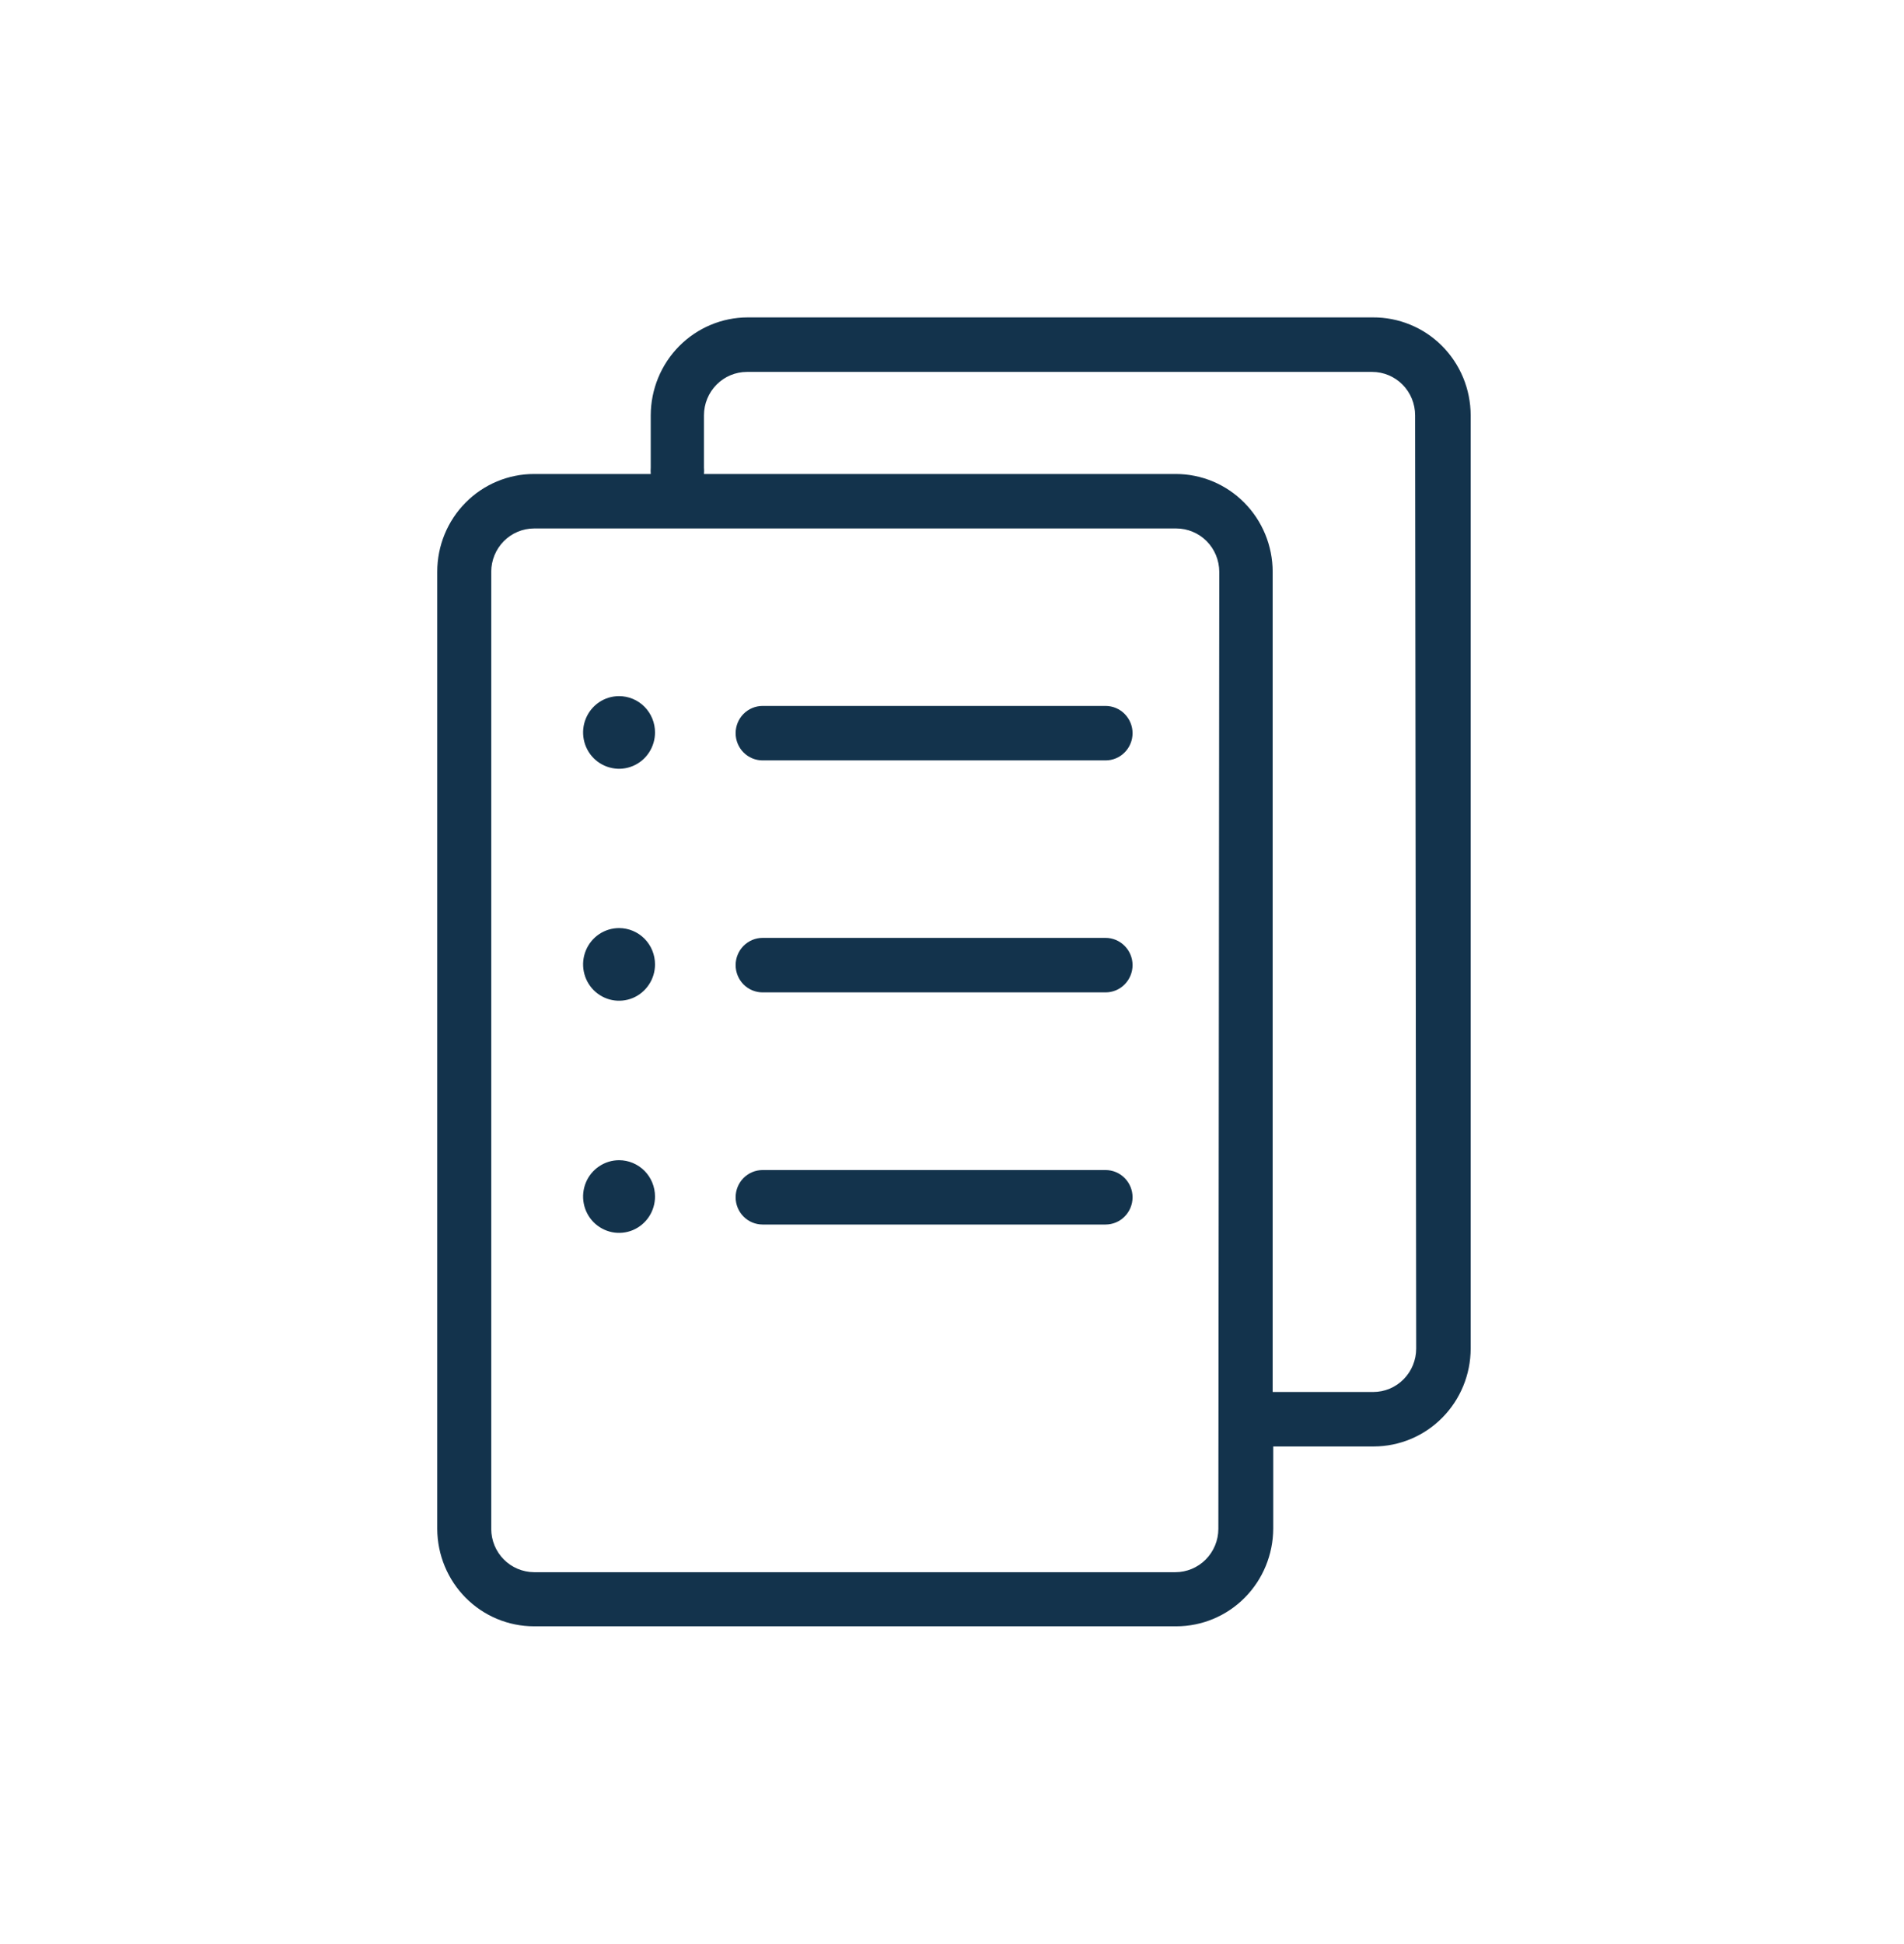 <svg width="48" height="49" viewBox="0 0 48 49" fill="none" xmlns="http://www.w3.org/2000/svg">
<path d="M34.61 8H18.849C18.201 8.001 17.581 8.262 17.122 8.724C16.664 9.187 16.407 9.814 16.405 10.468V11.786C16.401 11.84 16.401 11.893 16.405 11.947H13.463C12.816 11.947 12.195 12.206 11.738 12.668C11.28 13.13 11.023 13.756 11.023 14.41V38.537C11.026 39.189 11.284 39.813 11.741 40.273C12.198 40.733 12.817 40.991 13.463 40.991H29.654C30.301 40.991 30.922 40.732 31.38 40.27C31.838 39.808 32.096 39.181 32.098 38.528V36.458H34.632C35.28 36.457 35.901 36.197 36.359 35.734C36.817 35.272 37.075 34.645 37.076 33.991V10.468C37.075 10.142 37.011 9.819 36.887 9.519C36.762 9.218 36.58 8.945 36.351 8.716C36.122 8.487 35.85 8.305 35.551 8.183C35.252 8.06 34.932 7.998 34.61 8ZM30.715 38.537C30.714 38.826 30.599 39.103 30.396 39.308C30.193 39.512 29.918 39.627 29.631 39.627H13.463C13.177 39.625 12.903 39.51 12.701 39.306C12.499 39.102 12.385 38.826 12.384 38.537V14.41C12.385 14.121 12.499 13.845 12.701 13.64C12.903 13.436 13.177 13.321 13.463 13.32H29.654C29.94 13.32 30.215 13.435 30.419 13.639C30.622 13.843 30.736 14.12 30.738 14.41L30.715 38.537ZM35.702 33.991C35.702 34.281 35.588 34.559 35.385 34.764C35.182 34.97 34.906 35.085 34.619 35.085H32.084V14.41C32.083 13.756 31.825 13.13 31.367 12.668C30.909 12.206 30.288 11.947 29.64 11.947H17.747C17.752 11.893 17.752 11.84 17.747 11.786V10.468C17.747 10.178 17.862 9.899 18.065 9.694C18.268 9.489 18.544 9.374 18.831 9.374H34.591C34.879 9.374 35.154 9.489 35.358 9.694C35.561 9.899 35.675 10.178 35.675 10.468L35.702 33.991Z" fill="#13334C"/>
<path d="M27.872 23.639H19.225C19.045 23.639 18.872 23.712 18.744 23.841C18.617 23.969 18.545 24.144 18.545 24.326C18.545 24.508 18.617 24.683 18.744 24.812C18.872 24.941 19.045 25.013 19.225 25.013H27.872C28.052 25.013 28.225 24.941 28.352 24.812C28.48 24.683 28.552 24.508 28.552 24.326C28.552 24.144 28.48 23.969 28.352 23.841C28.225 23.712 28.052 23.639 27.872 23.639Z" fill="#13334C"/>
<path d="M27.872 17.793H19.225C19.045 17.793 18.872 17.865 18.744 17.994C18.617 18.123 18.545 18.298 18.545 18.48C18.545 18.662 18.617 18.837 18.744 18.965C18.872 19.094 19.045 19.166 19.225 19.166H27.872C28.052 19.166 28.225 19.094 28.352 18.965C28.48 18.837 28.552 18.662 28.552 18.48C28.552 18.298 28.48 18.123 28.352 17.994C28.225 17.865 28.052 17.793 27.872 17.793Z" fill="#13334C"/>
<path d="M27.872 29.491H19.225C19.045 29.491 18.872 29.563 18.744 29.692C18.617 29.82 18.545 29.995 18.545 30.177C18.545 30.359 18.617 30.534 18.744 30.663C18.872 30.792 19.045 30.864 19.225 30.864H27.872C28.052 30.864 28.225 30.792 28.352 30.663C28.48 30.534 28.552 30.359 28.552 30.177C28.552 29.995 28.48 29.82 28.352 29.692C28.225 29.563 28.052 29.491 27.872 29.491Z" fill="#13334C"/>
<path d="M15.607 17.546C15.427 17.546 15.252 17.599 15.103 17.7C14.954 17.801 14.837 17.944 14.769 18.111C14.7 18.278 14.682 18.462 14.717 18.64C14.752 18.818 14.838 18.981 14.965 19.109C15.092 19.237 15.254 19.324 15.43 19.359C15.605 19.395 15.788 19.377 15.954 19.307C16.119 19.238 16.261 19.121 16.36 18.97C16.46 18.819 16.513 18.642 16.513 18.461C16.513 18.218 16.418 17.986 16.248 17.814C16.078 17.642 15.847 17.546 15.607 17.546Z" fill="#13334C"/>
<path d="M15.607 23.392C15.427 23.392 15.252 23.446 15.103 23.546C14.954 23.647 14.837 23.79 14.769 23.957C14.7 24.125 14.682 24.309 14.717 24.486C14.752 24.664 14.838 24.827 14.965 24.955C15.092 25.083 15.254 25.171 15.43 25.206C15.605 25.241 15.788 25.223 15.954 25.154C16.119 25.084 16.261 24.967 16.36 24.816C16.46 24.666 16.513 24.489 16.513 24.308C16.513 24.065 16.418 23.832 16.248 23.66C16.078 23.489 15.847 23.392 15.607 23.392Z" fill="#13334C"/>
<path d="M15.607 29.243C15.427 29.243 15.252 29.297 15.103 29.398C14.954 29.498 14.837 29.641 14.769 29.808C14.7 29.976 14.682 30.16 14.717 30.337C14.752 30.515 14.838 30.678 14.965 30.806C15.092 30.934 15.254 31.021 15.43 31.057C15.605 31.092 15.788 31.074 15.954 31.005C16.119 30.935 16.261 30.818 16.36 30.668C16.46 30.517 16.513 30.34 16.513 30.159C16.513 29.916 16.418 29.683 16.248 29.511C16.078 29.34 15.847 29.243 15.607 29.243Z" fill="#13334C"/>
</svg>

